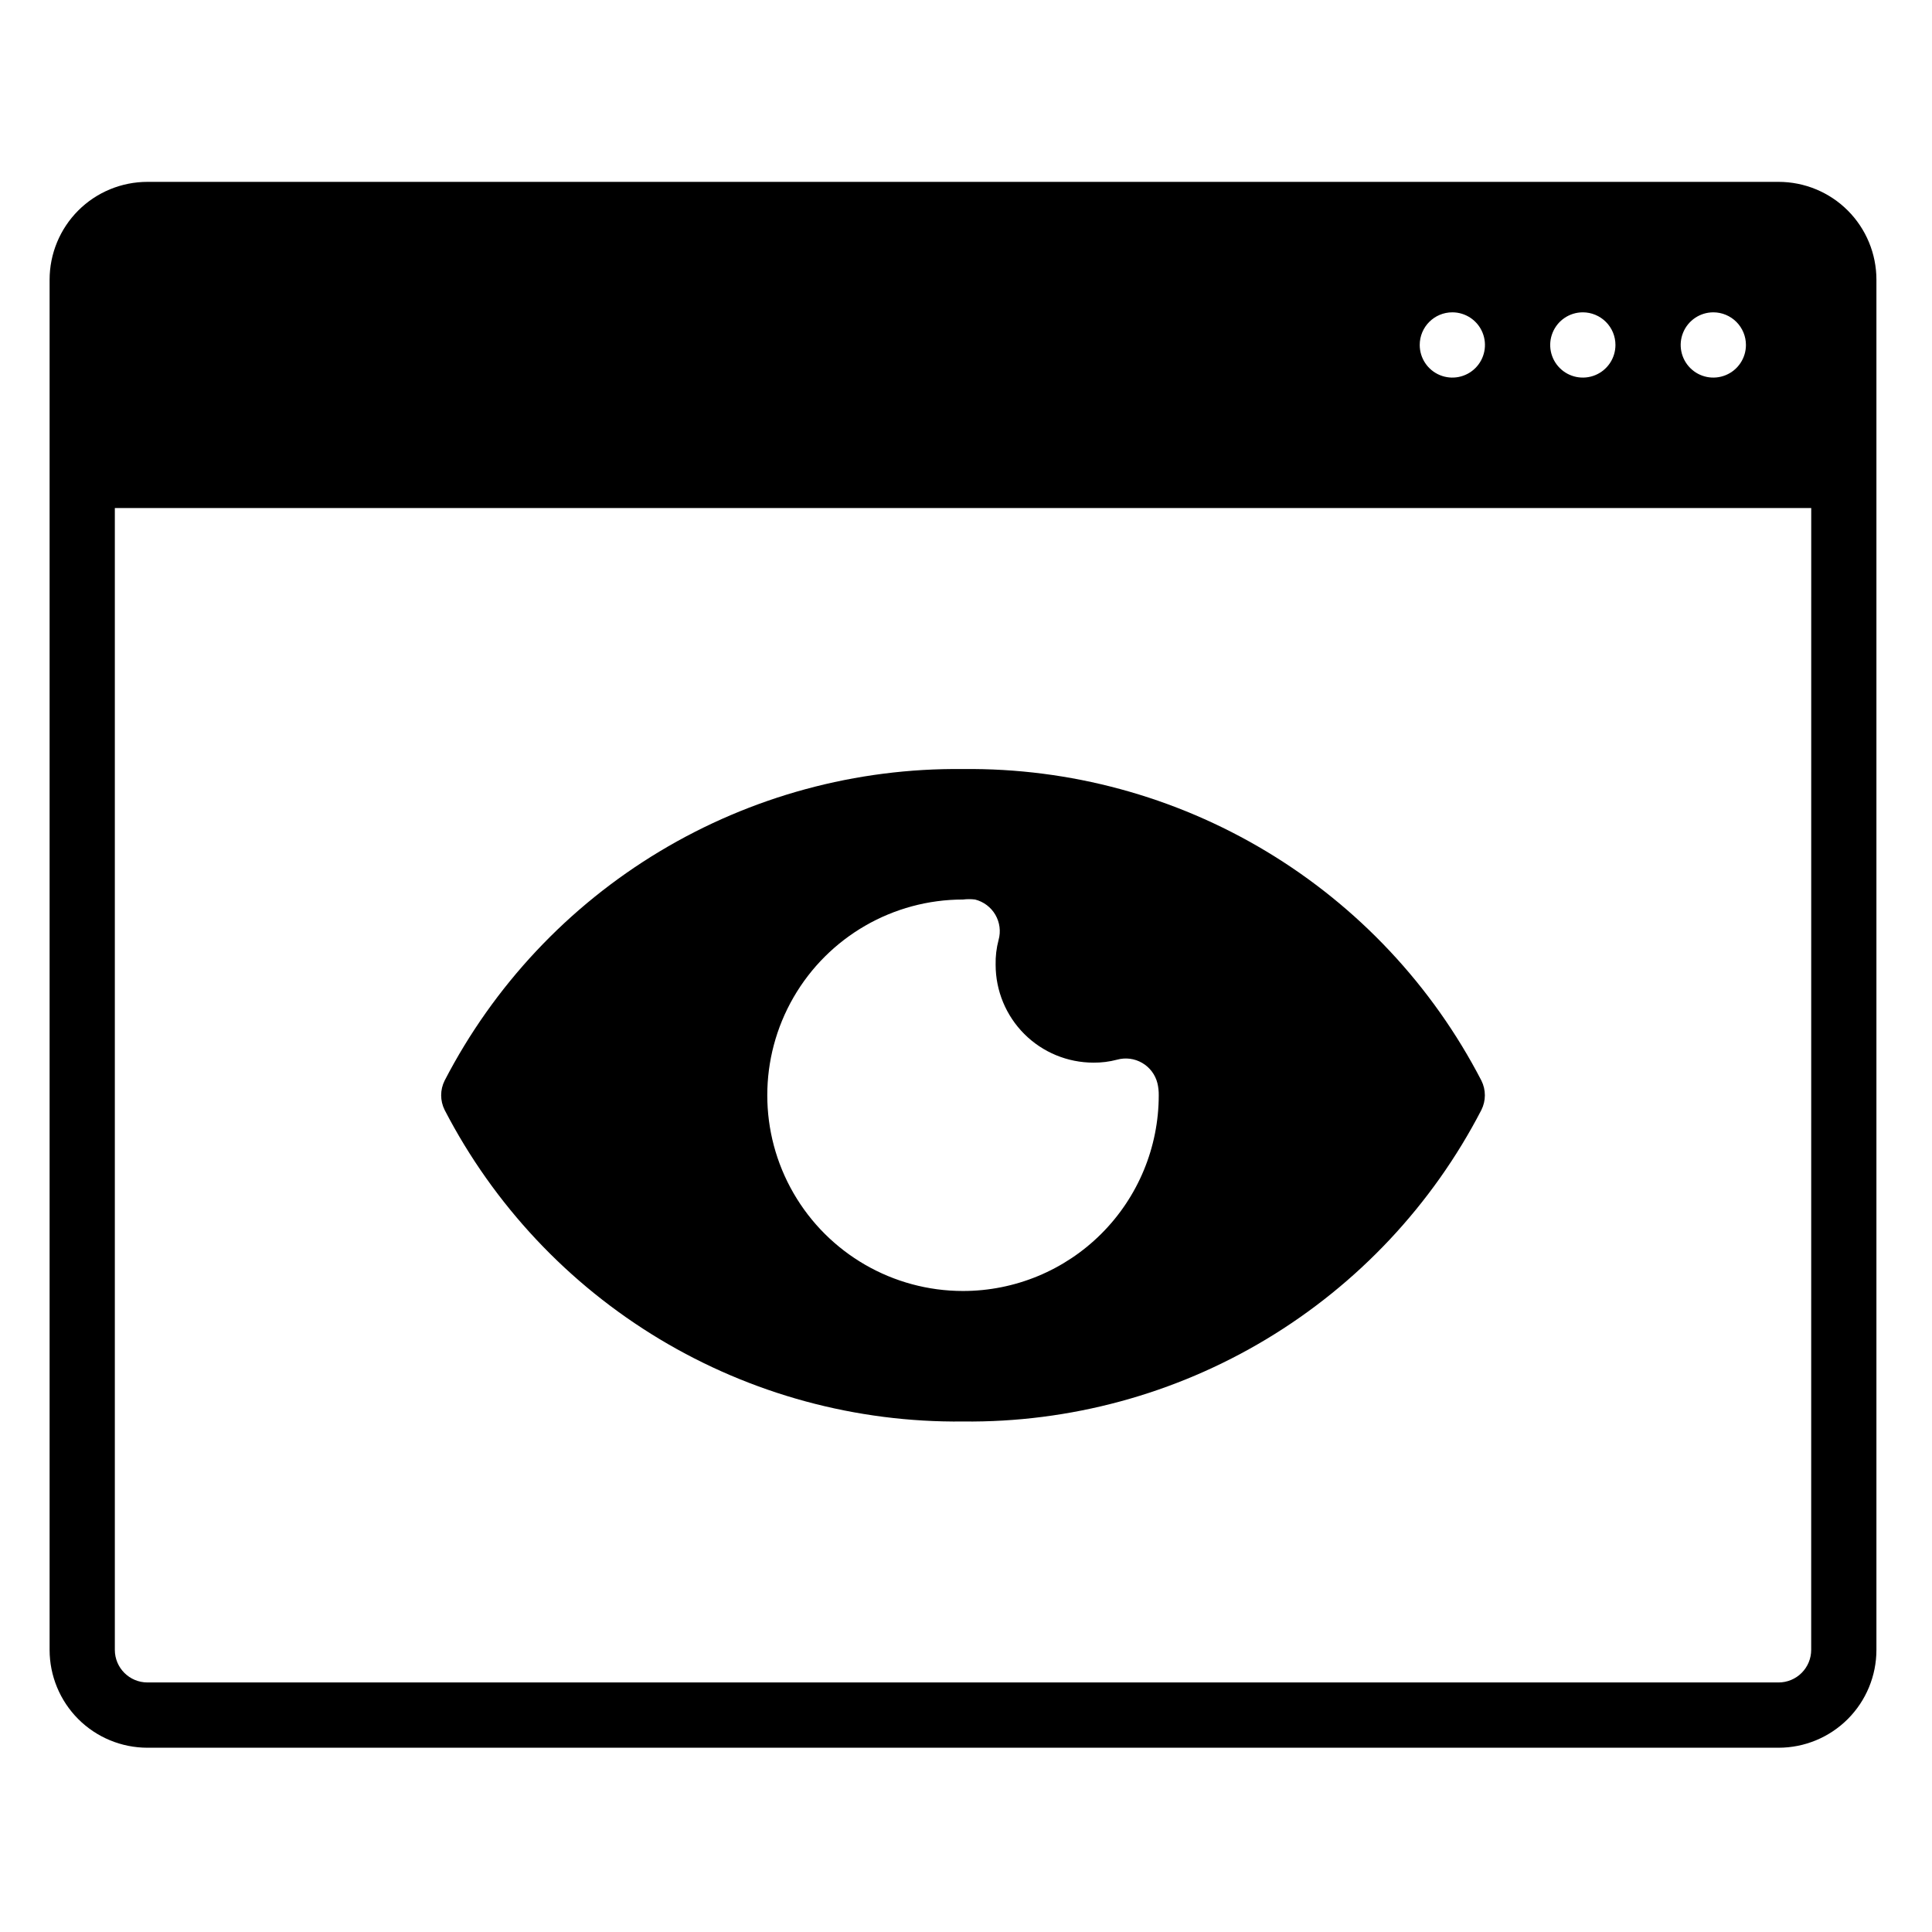 <svg width="98" height="98" viewBox="0 0 98 98" fill="none" xmlns="http://www.w3.org/2000/svg">
<path d="M90.216 9.225H7.48C6.164 9.225 4.9 9.747 3.969 10.678C3.039 11.61 2.516 12.872 2.516 14.189V83.688C2.516 85.005 3.039 86.267 3.969 87.199C4.9 88.13 6.163 88.653 7.48 88.653H90.216C91.533 88.653 92.796 88.13 93.727 87.199C94.658 86.267 95.181 85.005 95.181 83.688V14.189C95.181 12.872 94.658 11.61 93.727 10.678C92.796 9.747 91.533 9.225 90.216 9.225ZM88.562 17.498C88.562 18.168 88.159 18.771 87.54 19.027C86.922 19.283 86.21 19.142 85.737 18.668C85.264 18.195 85.122 17.483 85.378 16.865C85.635 16.246 86.238 15.843 86.907 15.843C87.346 15.843 87.767 16.018 88.077 16.328C88.387 16.638 88.562 17.059 88.562 17.498ZM81.943 17.498C81.943 18.168 81.54 18.771 80.922 19.027C80.303 19.283 79.591 19.142 79.118 18.668C78.644 18.195 78.503 17.483 78.76 16.865C79.016 16.246 79.619 15.843 80.288 15.843C80.727 15.843 81.148 16.018 81.458 16.328C81.769 16.638 81.943 17.059 81.943 17.498ZM73.669 15.843C74.338 15.843 74.942 16.246 75.198 16.865C75.454 17.483 75.313 18.195 74.84 18.668C74.366 19.142 73.654 19.283 73.036 19.027C72.418 18.771 72.015 18.168 72.015 17.498C72.015 16.584 72.755 15.843 73.669 15.843ZM91.872 83.688C91.872 84.127 91.698 84.547 91.387 84.858C91.077 85.168 90.656 85.342 90.217 85.342H7.48C6.566 85.342 5.825 84.602 5.825 83.688V25.771H91.874L91.872 83.688Z" fill="black"/>
<path d="M75.143 54.812C72.654 50.001 68.877 45.976 64.234 43.186C59.592 40.395 54.265 38.949 48.849 39.01C43.432 38.949 38.106 40.395 33.463 43.186C28.82 45.976 25.044 50.001 22.554 54.812C22.319 55.281 22.319 55.833 22.554 56.302C25.044 61.113 28.82 65.138 33.463 67.929C38.106 70.719 43.432 72.164 48.849 72.105C54.265 72.164 59.592 70.719 64.234 67.929C68.877 65.138 72.654 61.113 75.143 56.302C75.378 55.833 75.378 55.281 75.143 54.812ZM48.848 65.485C45.301 65.485 42.024 63.593 40.25 60.521C38.477 57.45 38.477 53.665 40.25 50.593C42.024 47.521 45.301 45.628 48.848 45.628C49.052 45.603 49.258 45.603 49.461 45.628C49.894 45.737 50.265 46.016 50.49 46.403C50.714 46.789 50.773 47.25 50.652 47.68C50.544 48.09 50.493 48.514 50.503 48.938C50.503 50.255 51.026 51.517 51.957 52.449C52.888 53.38 54.151 53.902 55.467 53.902C55.87 53.906 56.27 53.856 56.659 53.753C57.089 53.633 57.55 53.691 57.936 53.916C58.322 54.14 58.602 54.511 58.71 54.945C58.758 55.145 58.78 55.351 58.777 55.557C58.777 58.19 57.731 60.716 55.869 62.577C54.007 64.44 51.481 65.485 48.848 65.485L48.848 65.485Z" fill="black"/>
</svg>
